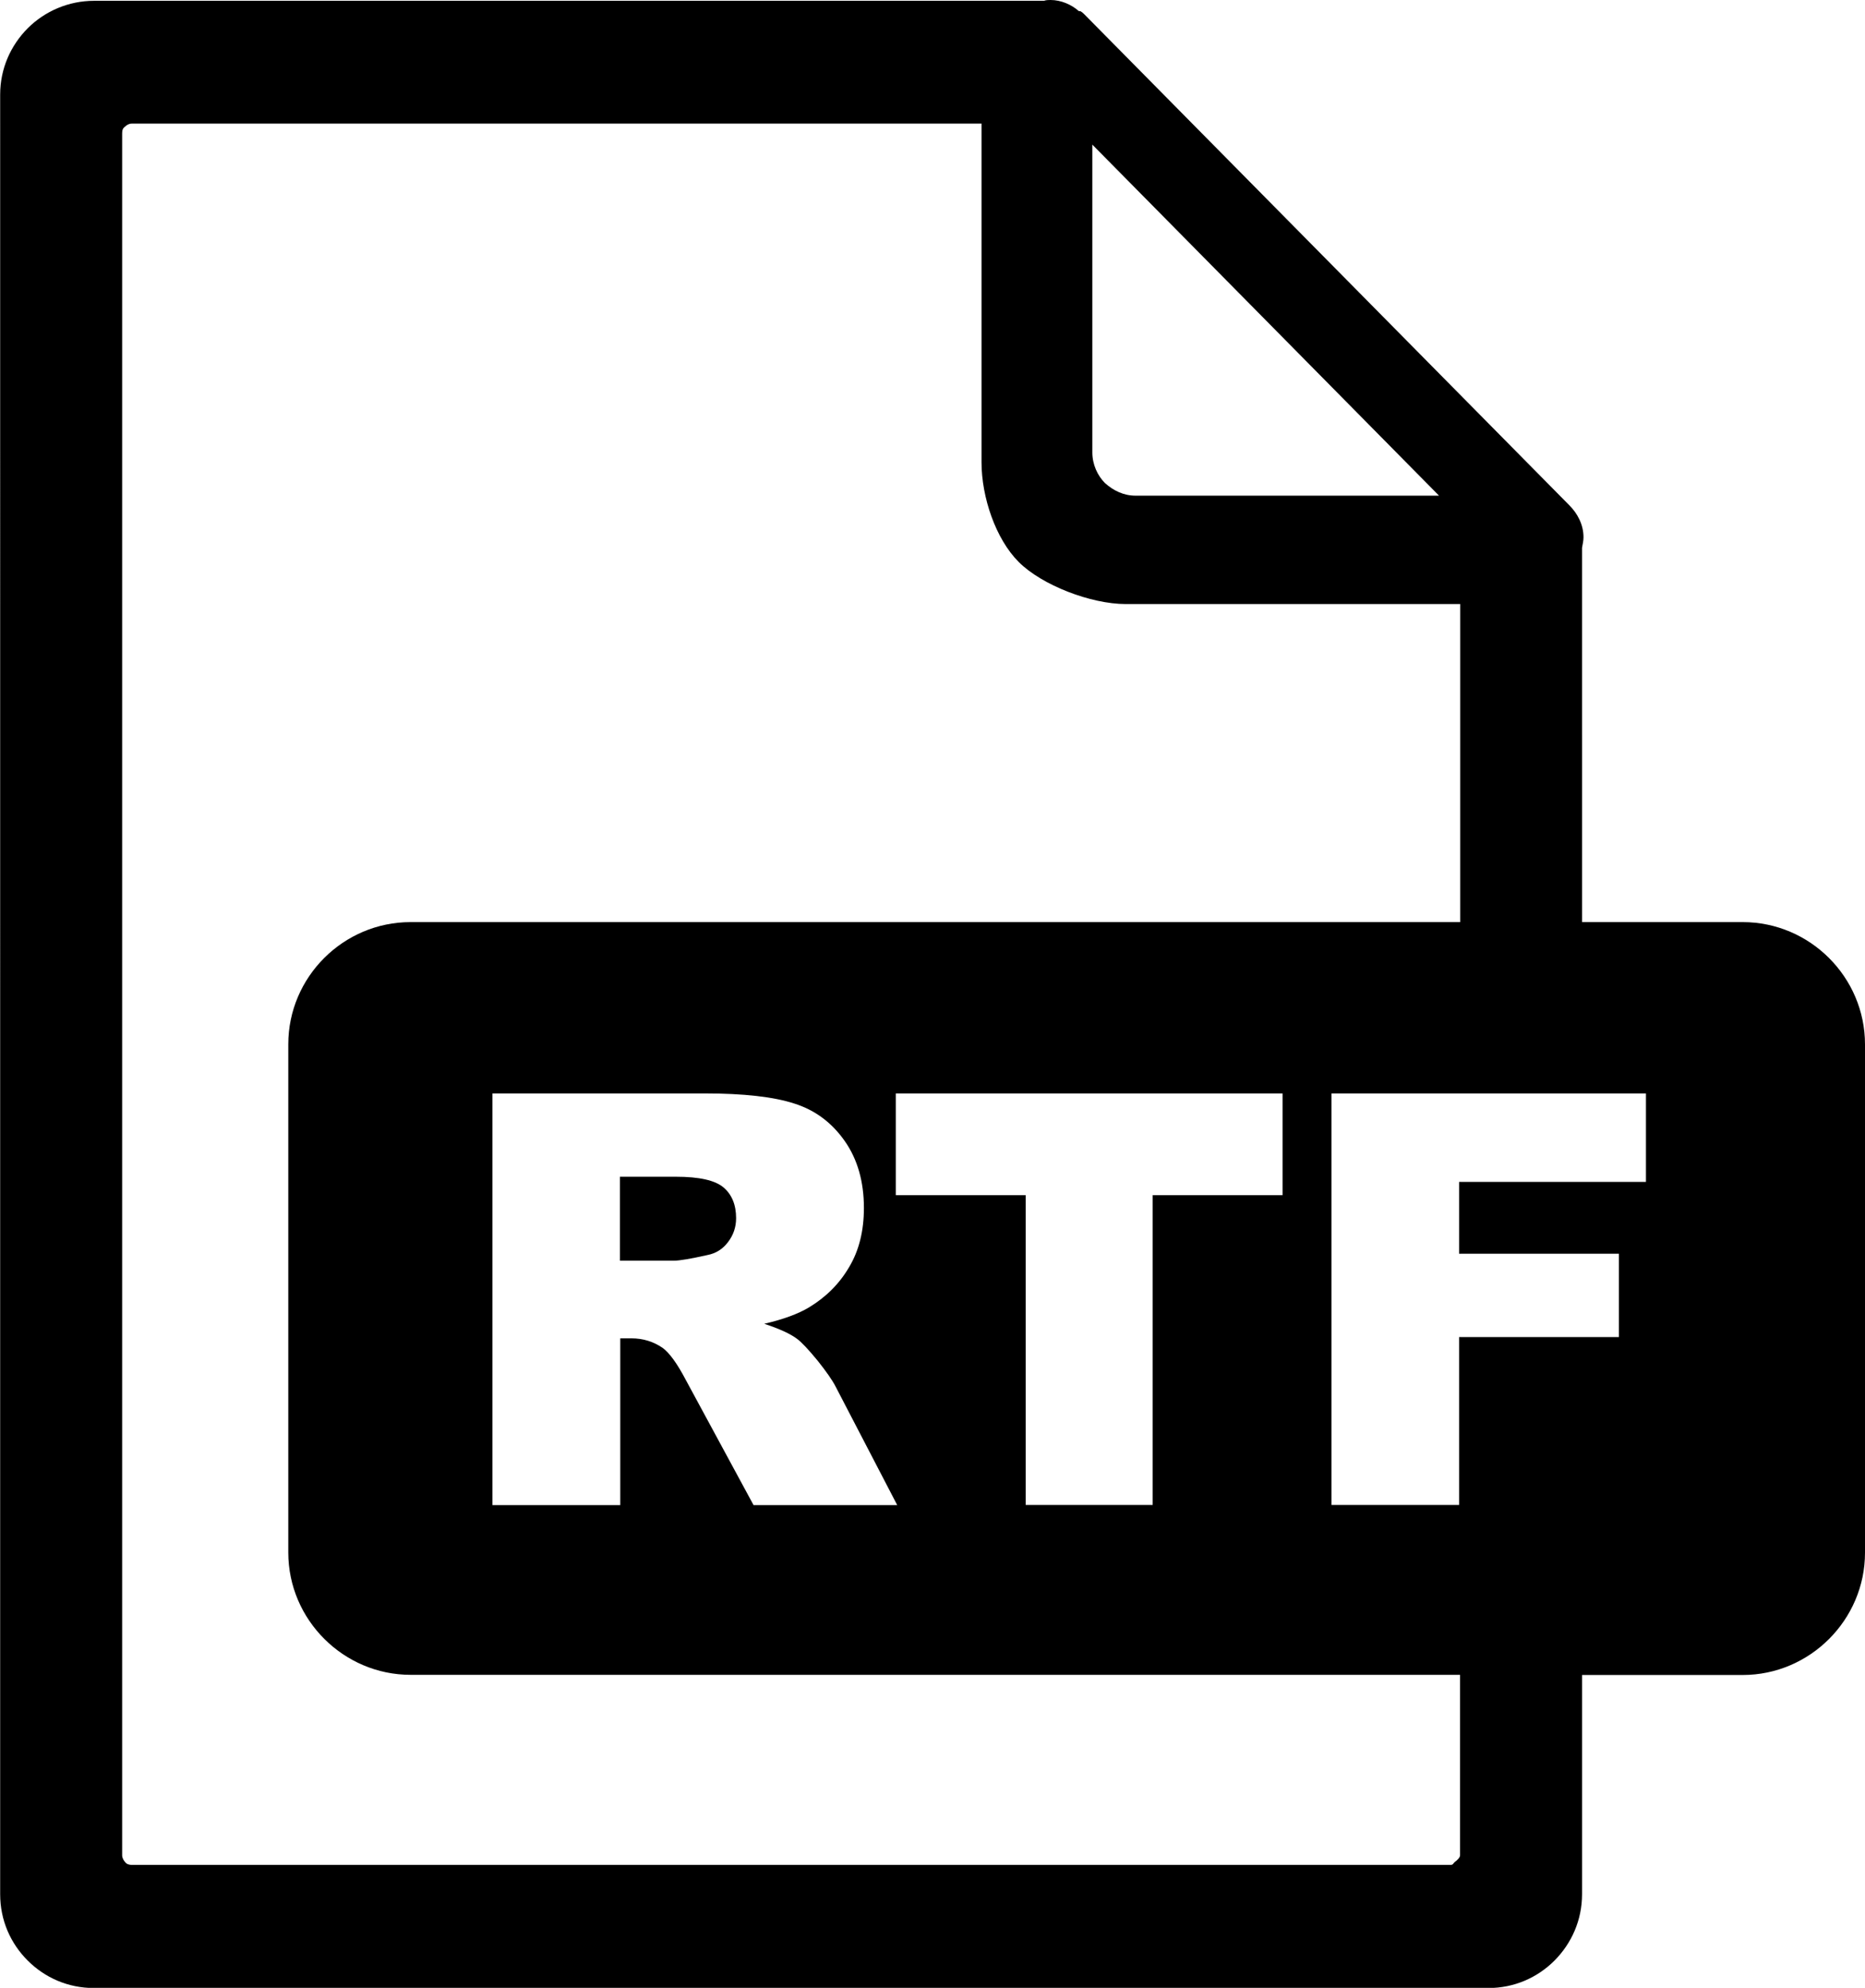 <?xml version="1.0" encoding="utf-8"?><svg version="1.1" id="Layer_1" xmlns="http://www.w3.org/2000/svg" xmlns:xlink="http://www.w3.org/1999/xlink" x="0px" y="0px" viewBox="0 0 115.28 122.88" style="enable-background:new 0 0 115.28 122.88" xml:space="preserve"><style type="text/css">.st0{fill-rule:evenodd;clip-rule:evenodd;}</style><g><path class="st0" d="M25.38,57h64.88V37.34H69.59c-2.17,0-5.19-1.17-6.62-2.6c-1.43-1.43-2.3-4.01-2.3-6.17V7.64l0,0H8.15 c-0.18,0-0.32,0.09-0.41,0.18C7.59,7.92,7.55,8.05,7.55,8.24v106.45c0,0.14,0.09,0.32,0.18,0.41c0.09,0.14,0.28,0.18,0.41,0.18 c22.78,0,58.09,0,81.51,0c0.18,0,0.17-0.09,0.27-0.18c0.14-0.09,0.33-0.28,0.33-0.41v-11.16H25.38c-4.14,0-7.56-3.4-7.56-7.56 V64.55C17.82,60.4,21.22,57,25.38,57L25.38,57z M30.44,93.03V67.59h13.1c2.43,0,4.29,0.21,5.57,0.63c1.29,0.41,2.32,1.19,3.11,2.32 c0.79,1.13,1.18,2.51,1.18,4.13c0,1.41-0.3,2.63-0.91,3.65c-0.6,1.03-1.43,1.86-2.49,2.5c-0.67,0.4-1.59,0.74-2.76,1.01 c0.94,0.31,1.62,0.62,2.04,0.94c0.28,0.21,0.7,0.66,1.26,1.34c0.54,0.68,0.91,1.21,1.1,1.58l3.82,7.35h-8.88l-4.2-7.76 c-0.53-1.01-1.01-1.66-1.42-1.96c-0.57-0.39-1.21-0.59-1.93-0.59h-0.69v10.31H30.44L30.44,93.03z M38.33,77.93h3.32 c0.36,0,1.05-0.12,2.08-0.35c0.52-0.1,0.95-0.37,1.27-0.8c0.33-0.43,0.5-0.92,0.5-1.48c0-0.82-0.26-1.46-0.78-1.9 c-0.52-0.44-1.5-0.66-2.94-0.66h-3.46V77.93L38.33,77.93z M55.36,67.59h23.92v6.29h-8.03v19.15h-7.85V73.88h-8.03V67.59 L55.36,67.59z M82.3,67.59h19.44v5.47H90.19v4.44h9.88v5.15h-9.88v10.38H82.3V67.59L82.3,67.59z M97.79,57h9.93 c4.16,0,7.56,3.41,7.56,7.56v31.42c0,4.15-3.41,7.56-7.56,7.56h-9.93v13.55c0,1.61-0.65,3.04-1.7,4.1c-1.06,1.06-2.49,1.7-4.1,1.7 c-29.44,0-56.59,0-86.18,0c-1.61,0-3.04-0.64-4.1-1.7c-1.06-1.06-1.7-2.49-1.7-4.1V5.85c0-1.61,0.65-3.04,1.7-4.1 c1.06-1.06,2.53-1.7,4.1-1.7h58.72C64.66,0,64.8,0,64.94,0c0.64,0,1.29,0.28,1.75,0.69h0.09c0.09,0.05,0.14,0.09,0.23,0.18 l29.99,30.36c0.51,0.51,0.88,1.2,0.88,1.98c0,0.23-0.05,0.41-0.09,0.65V57L97.79,57z M67.52,27.97V8.94l21.43,21.7H70.19 c-0.74,0-1.38-0.32-1.89-0.78C67.84,29.4,67.52,28.71,67.52,27.97L67.52,27.97z"/></g></svg>